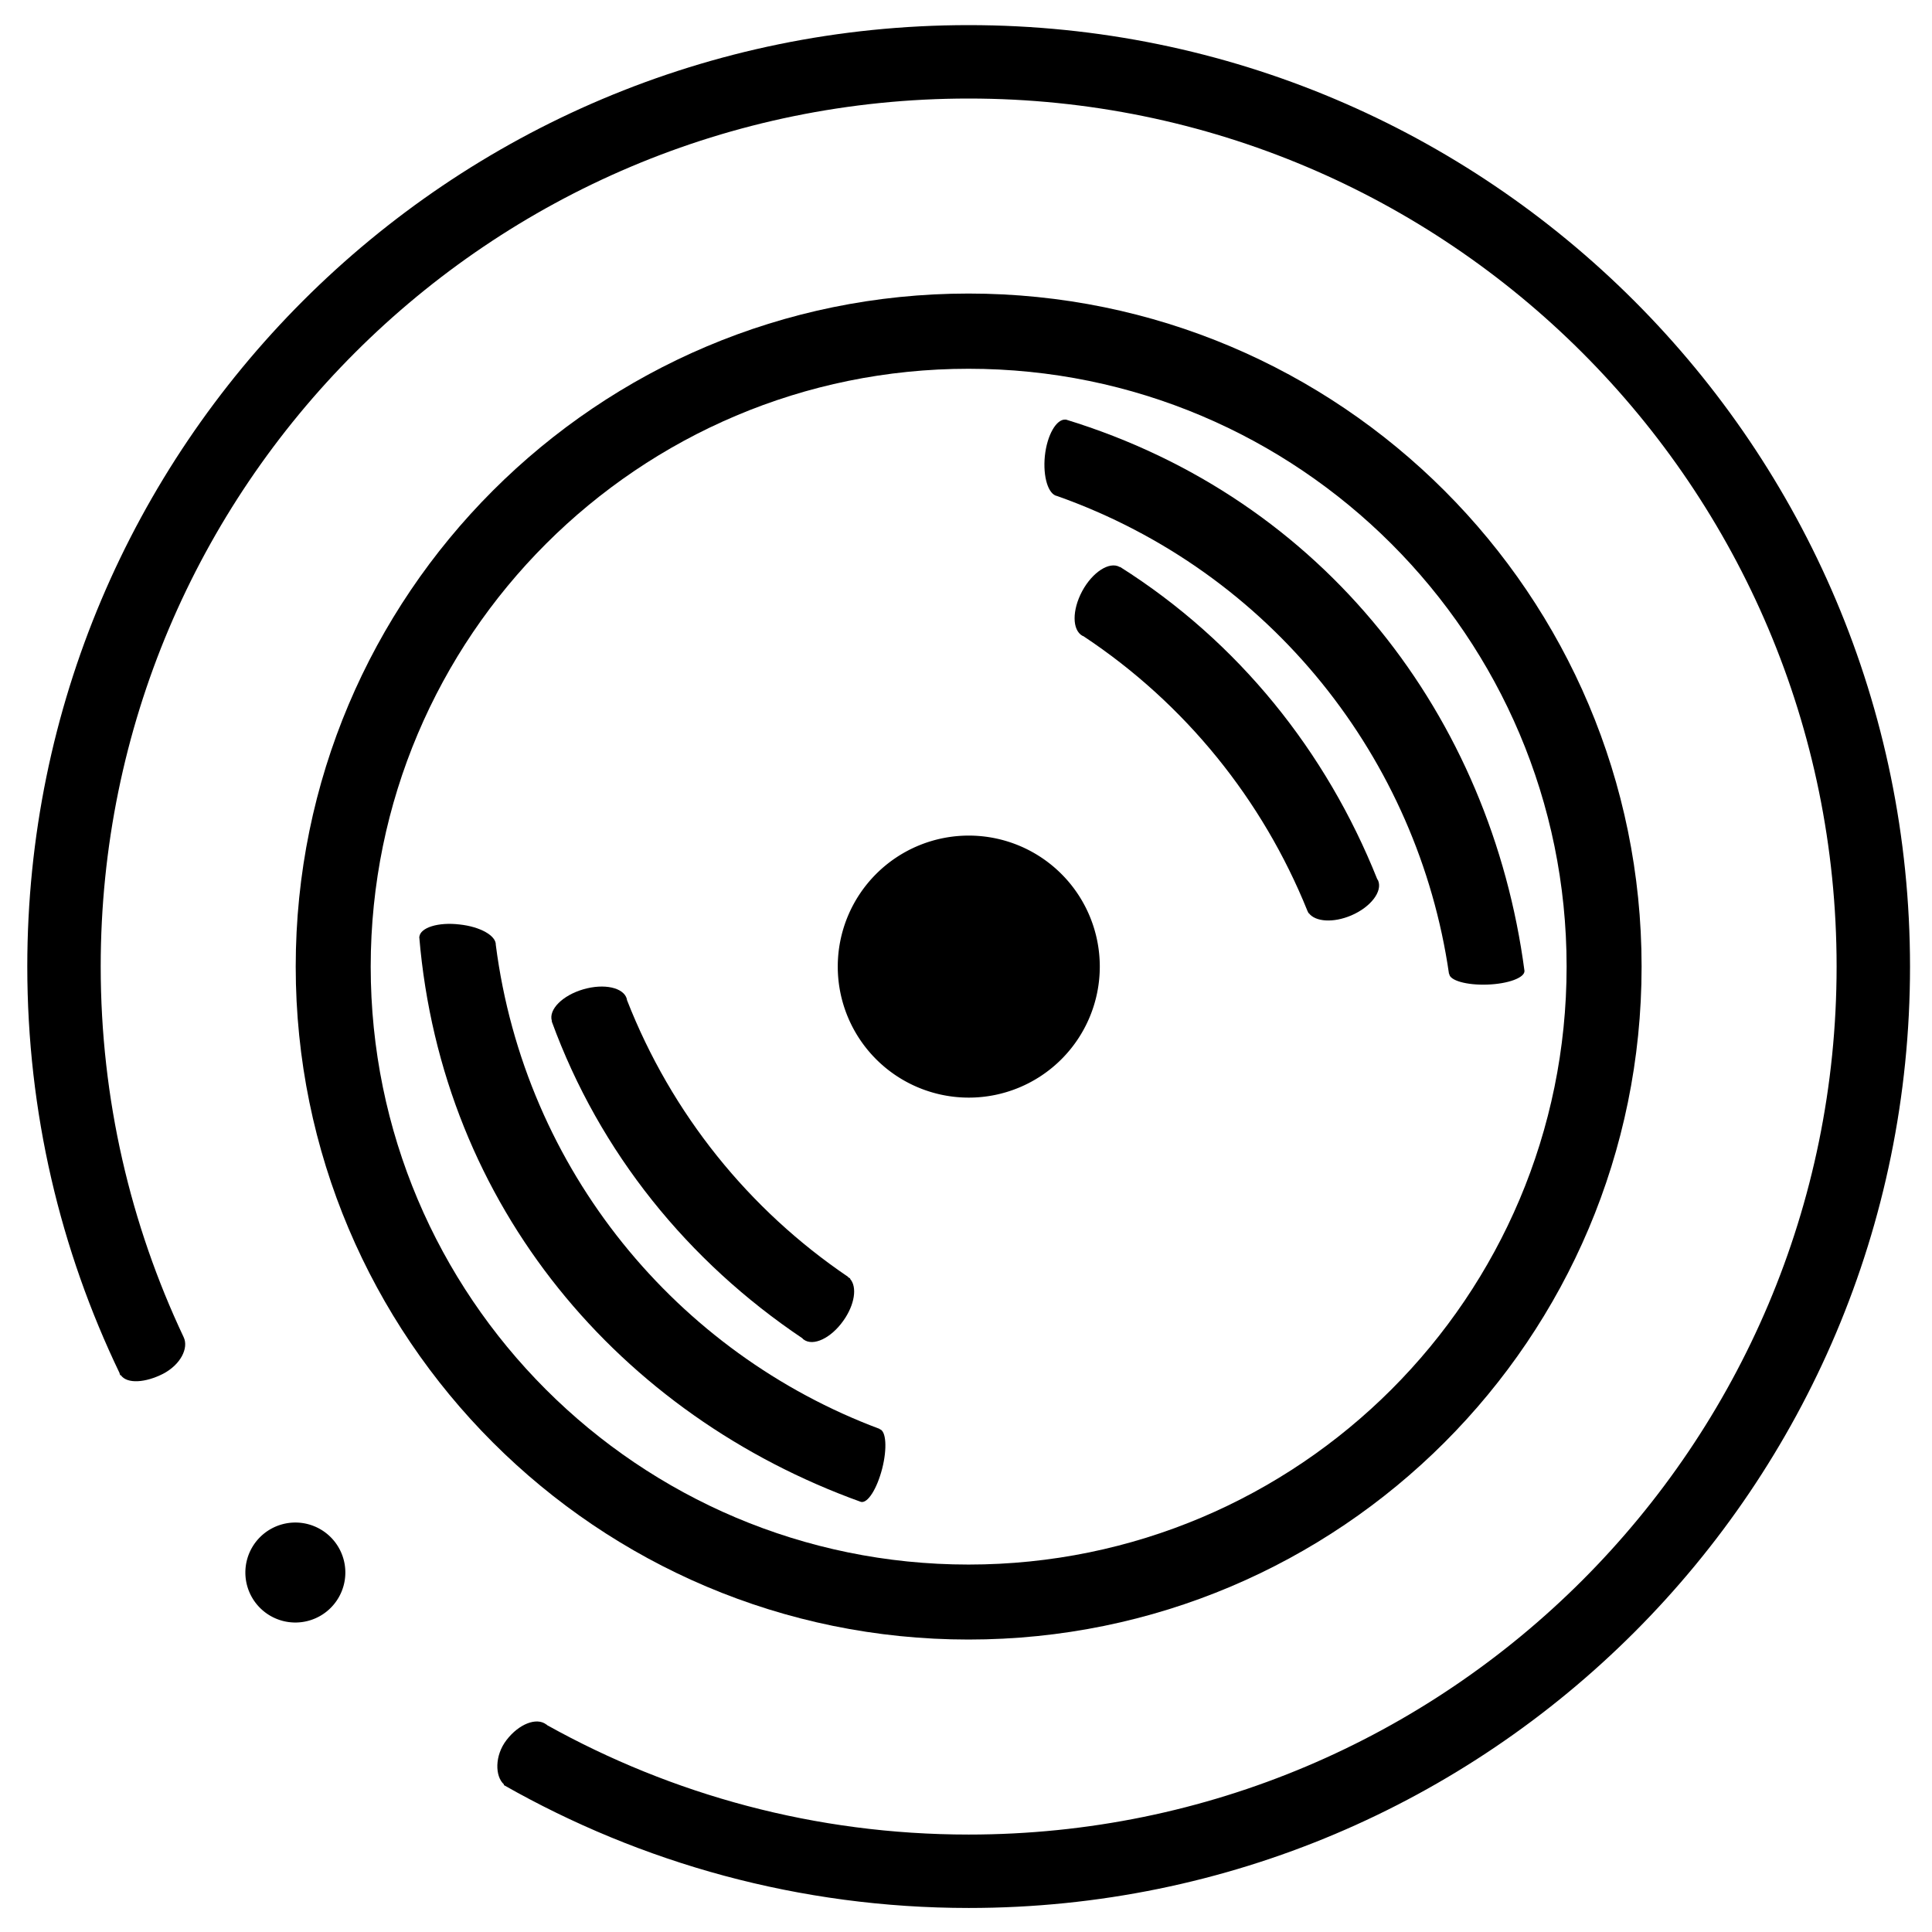 <?xml version="1.0" standalone="no"?>
<!DOCTYPE svg PUBLIC "-//W3C//DTD SVG 1.1//EN" "http://www.w3.org/Graphics/SVG/1.1/DTD/svg11.dtd">
<svg t="1534087048391" class="icon" style="" viewBox="0 0 1024 1024" version="1.1" xmlns="http://www.w3.org/2000/svg" p-id="2929" xmlns:xlink="http://www.w3.org/1999/xlink">
    <path d="M513.408 13.312c-275.584 0-498.944 223.36-498.944 498.944 0 77.312 17.536 150.272 48.96 215.616 0 0.192 0 0.192 0 0.192 0 0.128 0 0.128 0 0.128 0.128 0.192 0.256 0.448 0.32 0.768C63.936 728.832 63.936 728.832 64 728.832c3.392 4.864 13.248 3.968 22.336-0.64 9.408-4.864 13.76-13.696 11.008-19.456-28.16-59.648-43.968-126.144-43.968-196.48 0-254.08 205.952-460.032 460.032-460.032 254.08 0 460.032 206.016 460.032 460.032 0 254.016-205.952 460.096-460.032 460.096-81.152 0-157.248-21.12-223.424-57.984-0.128-0.128-0.192-0.32-0.384-0.32-5.184-4.032-14.592-0.32-21.12 8.192-6.4 8.256-6.144 19.328-1.344 23.552 0 0.128-0.128 0.128-0.128 0.32 72.704 41.344 156.8 65.152 246.464 65.152 275.52 0 498.88-223.36 498.88-498.944C1012.288 236.736 788.928 13.312 513.408 13.312z" p-id="2930"></path>
    <path d="M156.544 833.472m-26.496 0a0.414 0.414 0 1 0 52.992 0 0.414 0.414 0 1 0-52.992 0Z" p-id="2931"></path><path d="M513.472 512.32m-69.44 0a1.085 1.085 0 1 0 138.88 0 1.085 1.085 0 1 0-138.88 0Z" p-id="2932"></path>
    <path d="M513.344 868.992c197.056 0 356.736-159.68 356.736-356.672 0-196.992-159.68-356.736-356.736-356.736-196.928 0-356.608 159.744-356.608 356.736C156.736 709.312 316.48 868.992 513.344 868.992zM513.344 195.456c175.104 0 316.992 141.888 316.992 316.864 0 175.04-141.888 316.928-316.992 316.928-174.976 0-316.864-141.888-316.864-316.928C196.544 337.344 338.432 195.456 513.344 195.456z" p-id="2933"></path>
    <path d="M768 516.16l0.128 0c0.192 3.52 9.216 6.08 20.16 5.696 11.072-0.384 19.84-3.648 19.712-7.232 0 0 0 0 0-0.064-17.792-134.272-105.664-250.176-243.2-292.224l0 0.064C559.936 221.952 554.944 230.592 553.792 241.728 552.704 252.736 555.584 262.08 560.32 262.912 673.984 303.168 751.616 402.688 768 516.16z" p-id="2934"></path>
    <path d="M593.664 300.48 593.536 300.608c-0.128 0-0.128-0.064-0.128-0.128C587.968 297.472 579.008 303.232 573.568 313.344c-5.376 10.048-5.376 20.608 0.192 23.68 0.128 0.064 0.384 0.064 0.512 0.192 54.016 35.776 94.976 86.784 118.656 145.472 0 0.064 0 0.128 0 0.128 0.128 0.064 0.128 0.064 0.128 0.128 0.128 0.384 0.384 0.704 0.512 1.088l0.128-0.064c3.392 4.608 12.928 5.312 22.528 1.216 10.304-4.416 16.64-12.736 14.208-18.496-0.128-0.32-0.384-0.512-0.512-0.832C702.912 398.272 656.448 340.16 593.664 300.48z" p-id="2935"></path>
    <path d="M456.32 796.032 456.32 796.032c3.584 0.896 8.512-6.976 11.264-17.664 2.688-10.56 2.112-20.032-1.344-20.864l0.064-0.128c-107.328-40.064-188.16-137.024-203.52-256.576 0.192-4.864-8.256-9.664-19.264-10.816C232.256 488.64 222.784 491.648 222.272 496.512L222.208 496.512C234.176 639.808 328.896 750.208 456.32 796.032z" p-id="2936"></path>
    <path d="M425.28 709.312c0.192 0.256 0.384 0.512 0.64 0.64 5.12 3.84 14.592-0.768 21.056-9.92 6.08-8.512 7.424-17.92 3.584-22.208l0.128-0.128c-0.32-0.256-0.64-0.512-1.024-0.64-0.064-0.128-0.064-0.128-0.128-0.128 0 0-0.064 0-0.064-0.192C397.12 641.28 355.904 590.464 332.288 529.984c-0.064-0.192 0-0.384-0.064-0.576-1.728-6.016-12.032-8.256-23.04-5.056C298.176 527.552 290.688 535.04 292.48 541.056c0 0.064 0.064 0.128 0.064 0.192L292.416 541.312C317.824 611.072 364.864 668.736 425.28 709.312z" p-id="2937"></path>
</svg>